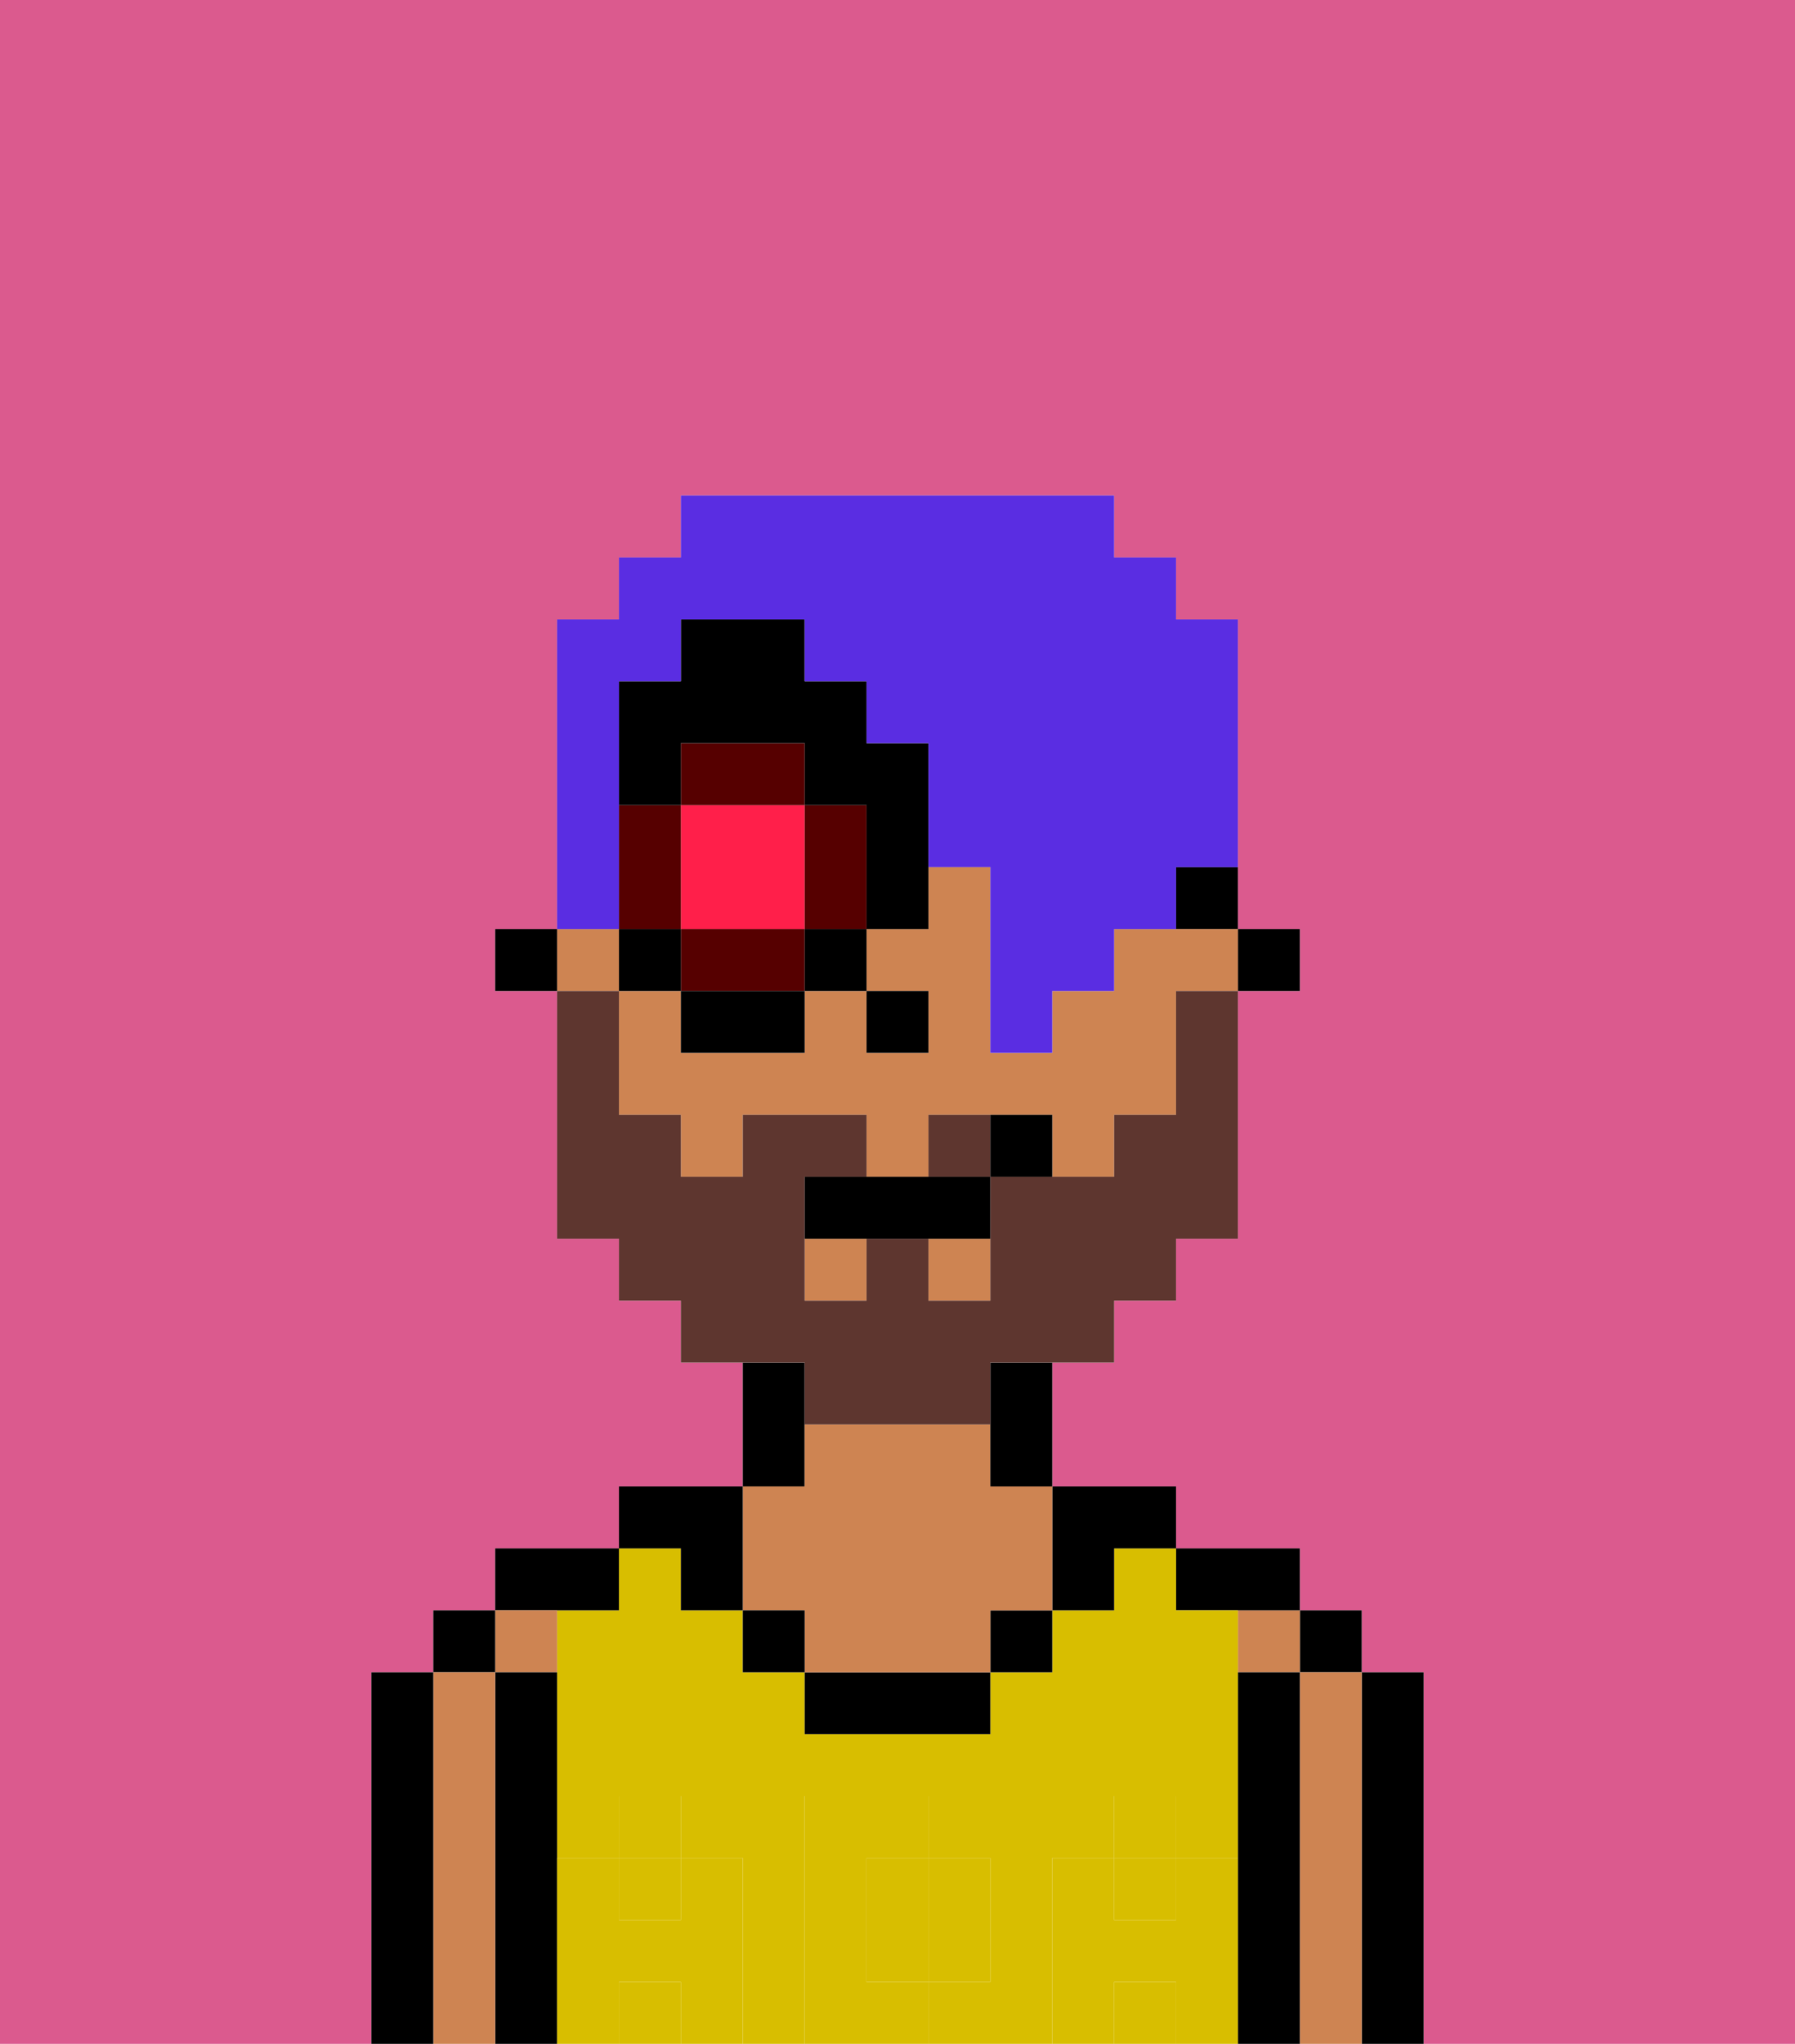 <svg xmlns="http://www.w3.org/2000/svg" viewBox="0 0 29 33"><defs><style>polygon,rect,path{shape-rendering:crispedges;}.aa52-1{fill:#db5a8e;}.aa52-2{fill:#000000;}.aa52-3{fill:#ce8452;}.aa52-4{fill:#d8be00;}.aa52-5{fill:#d8be00;}.aa52-6{fill:#5e362f;}.aa52-7{fill:#ff1f4a;}.aa52-8{fill:#560000;}.aa52-9{fill:#5a2de2;}</style></defs><path class="aa52-1" d="M6,32V27H7V26H8V25h2V24h2V22H11V21H10V20H9V16H8V15H9V10h1V9h1V8h7V9h1v1h1v5h1v1H20v4H19v1H18v1H17v2h2v1h2v1h1v1h1v6h6V0H0V33H6Z"/><path class="aa52-2" d="M23,31V27H22v6h1Z"/><rect class="aa52-2" x="21" y="26" width="1" height="1"/><path class="aa52-3" d="M22,31V27H21v6h1Z"/><rect class="aa52-3" x="20" y="26" width="1" height="1"/><path class="aa52-2" d="M21,31V27H20v6h1Z"/><path class="aa52-2" d="M20,26h1V25H19v1Z"/><rect class="aa52-4" x="18" y="32" width="1" height="1"/><rect class="aa52-4" x="10" y="30" width="1" height="1"/><rect class="aa52-4" x="18" y="30" width="1" height="1"/><rect class="aa52-4" x="10" y="32" width="1" height="1"/><path class="aa52-4" d="M17,31V30h1V29h1v1h1V26H19V25H18v1H17v1H16v1H13V27H12V26H11V25H10v1H9v4h1V29h1v1h1v3h1V29h2v1h1v2H15v1h2Z"/><path class="aa52-4" d="M14,31v1h1V30H14Z"/><path class="aa52-2" d="M17,26h1V25h1V24H17Z"/><rect class="aa52-2" x="16" y="26" width="1" height="1"/><path class="aa52-2" d="M14,27H13v1h3V27Z"/><path class="aa52-2" d="M13,23V22H12v2h1Z"/><path class="aa52-3" d="M12,26h1v1h3V26h1V24H16V23H13v1H12Z"/><rect class="aa52-2" x="12" y="26" width="1" height="1"/><path class="aa52-2" d="M11,26h1V24H10v1h1Z"/><path class="aa52-2" d="M10,26V25H8v1Z"/><rect class="aa52-3" x="8" y="26" width="1" height="1"/><path class="aa52-2" d="M9,31V27H8v6H9Z"/><rect class="aa52-2" x="7" y="26" width="1" height="1"/><path class="aa52-3" d="M8,31V27H7v6H8Z"/><path class="aa52-2" d="M7,31V27H6v6H7Z"/><path class="aa52-5" d="M20,31V30H19v1H18V30H17v3h1V32h1v1h1Z"/><rect class="aa52-5" x="18" y="29" width="1" height="1"/><path class="aa52-5" d="M15,32h1V30H15Z"/><path class="aa52-5" d="M14,32V30h1V29H13v4h2V32Z"/><path class="aa52-5" d="M12,31V30H11v1H10V30H9v3h1V32h1v1h1Z"/><rect class="aa52-5" x="10" y="29" width="1" height="1"/><rect class="aa52-2" x="20" y="15" width="1" height="1"/><rect class="aa52-2" x="19" y="14" width="1" height="1"/><rect class="aa52-3" x="15" y="20" width="1" height="1"/><path class="aa52-3" d="M18,15v1H17v1H16V14H15v1H14v1h1v1H14V16H13v1H11V16H10v2h1v1h1V18h2v1h1V18h2v1h1V18h1V16h1V15Z"/><rect class="aa52-3" x="9" y="15" width="1" height="1"/><rect class="aa52-3" x="13" y="20" width="1" height="1"/><path class="aa52-2" d="M16,23v1h1V22H16Z"/><rect class="aa52-2" x="8" y="15" width="1" height="1"/><rect class="aa52-2" x="14" y="16" width="1" height="1"/><rect class="aa52-6" x="15" y="18" width="1" height="1"/><path class="aa52-6" d="M13,23h3V22h2V21h1V20h1V16H19v2H18v1H16v2H15V20H14v1H13V19h1V18H12v1H11V18H10V16H9v4h1v1h1v1h2Z"/><path class="aa52-2" d="M14,19H13v1h3V19Z"/><rect class="aa52-2" x="16" y="18" width="1" height="1"/><path class="aa52-7" d="M13,15V13H11v2Z"/><path class="aa52-8" d="M13,13v2h1V13Z"/><polygon class="aa52-8" points="12 15 11 15 11 16 13 16 13 15 12 15"/><path class="aa52-8" d="M11,14V13H10v2h1Z"/><path class="aa52-8" d="M13,13V12H11v1Z"/><rect class="aa52-2" x="10" y="15" width="1" height="1"/><rect class="aa52-2" x="11" y="16" width="2" height="1"/><rect class="aa52-2" x="13" y="15" width="1" height="1"/><path class="aa52-2" d="M11,12h2v1h1v2h1V12H14V11H13V10H11v1H10v2h1Z"/><path class="aa52-9" d="M10,14V11h1V10h2v1h1v1h1v2h1v3h1V16h1V15h1V14h1V10H19V9H18V8H11V9H10v1H9v5h1Z"/></svg>